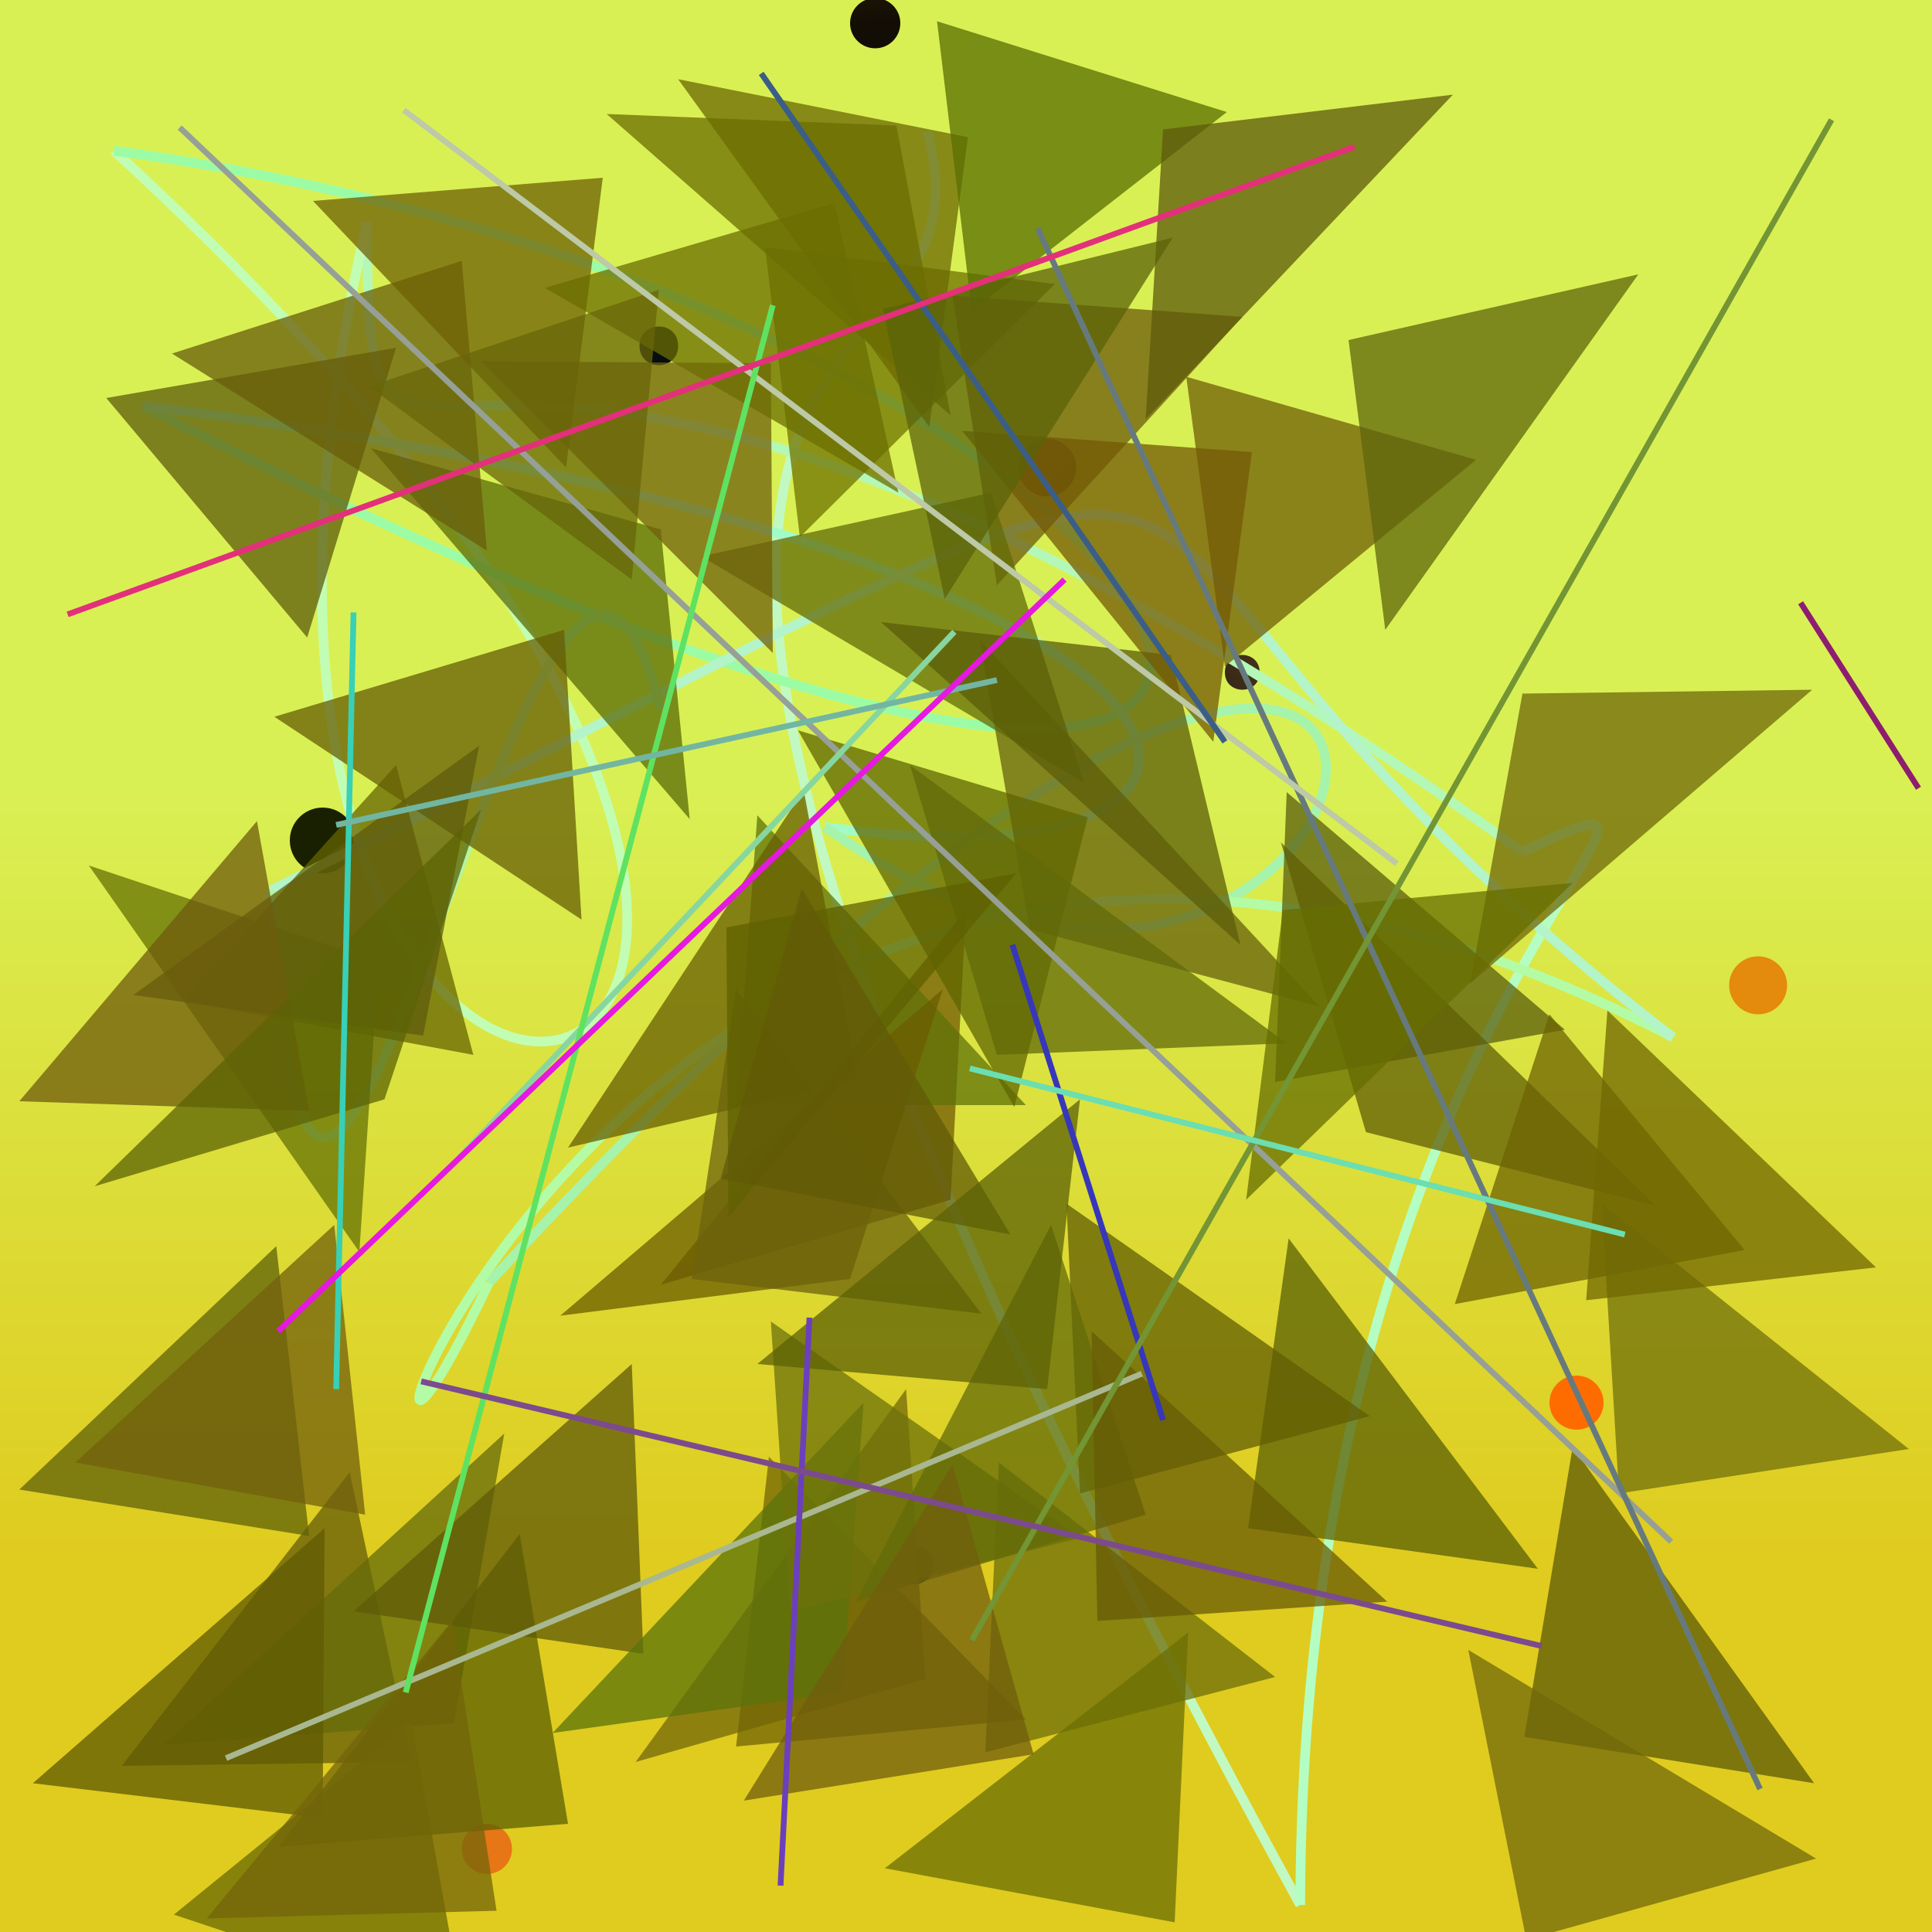 <?xml version="1.0" encoding="UTF-8"?>
<svg xmlns="http://www.w3.org/2000/svg" xmlns:xlink="http://www.w3.org/1999/xlink" width="500pt" height="500pt" viewBox="0 0 500 500" version="1.1">
<defs>
<linearGradient id="linear0" gradientUnits="userSpaceOnUse" x1="0.307" y1="0" x2="0.307" y2="1" gradientTransform="matrix(500,0,0,500,0,0)">
<stop offset="0.4" style="stop-color:rgb(85%,94.3%,33.2%);stop-opacity:1;"/>
<stop offset="0.8" style="stop-color:rgb(87.6%,80%,12.2%);stop-opacity:1;"/>
</linearGradient>
<radialGradient id="radial0" gradientUnits="userSpaceOnUse" cx="0.259" cy="0.287" fx="0.259" fy="0.287" r="0.6" gradientTransform="matrix(500,0,0,500,0,0)">
<stop offset="0.467" style="stop-color:rgb(19.7%,13.7%,3.4%);stop-opacity:1;"/>
<stop offset="0.933" style="stop-color:rgb(90.4%,46.3%,8.7%);stop-opacity:1;"/>
</radialGradient>
<radialGradient id="radial1" gradientUnits="userSpaceOnUse" cx="0.163" cy="0.308" fx="0.163" fy="0.308" r="0.6" gradientTransform="matrix(500,0,0,500,0,0)">
<stop offset="0.467" style="stop-color:rgb(2.7%,5%,6.3%);stop-opacity:1;"/>
<stop offset="0.933" style="stop-color:rgb(97.2%,43.7%,0.2%);stop-opacity:1;"/>
</radialGradient>
<radialGradient id="radial2" gradientUnits="userSpaceOnUse" cx="0.378" cy="0.347" fx="0.378" fy="0.347" r="0.6" gradientTransform="matrix(500,0,0,500,0,0)">
<stop offset="0.467" style="stop-color:rgb(9.7%,12.5%,0.9%);stop-opacity:1;"/>
<stop offset="0.933" style="stop-color:rgb(96.4%,54.7%,0.2%);stop-opacity:1;"/>
</radialGradient>
<radialGradient id="radial3" gradientUnits="userSpaceOnUse" cx="0.483" cy="0.291" fx="0.483" fy="0.291" r="0.6" gradientTransform="matrix(500,0,0,500,0,0)">
<stop offset="0.467" style="stop-color:rgb(7%,5%,2.1%);stop-opacity:1;"/>
<stop offset="0.933" style="stop-color:rgb(81.9%,53.2%,1.9%);stop-opacity:1;"/>
</radialGradient>
<radialGradient id="radial4" gradientUnits="userSpaceOnUse" cx="0.79" cy="0.526" fx="0.79" fy="0.526" r="0.6" gradientTransform="matrix(500,0,0,500,0,0)">
<stop offset="0.467" style="stop-color:rgb(8%,5%,12.1%);stop-opacity:1;"/>
<stop offset="0.933" style="stop-color:rgb(96.4%,42.9%,3.7%);stop-opacity:1;"/>
</radialGradient>
<radialGradient id="radial5" gradientUnits="userSpaceOnUse" cx="0.237" cy="0.493" fx="0.237" fy="0.493" r="0.6" gradientTransform="matrix(500,0,0,500,0,0)">
<stop offset="0.467" style="stop-color:rgb(14.8%,19.2%,9.3%);stop-opacity:1;"/>
<stop offset="0.933" style="stop-color:rgb(89.5%,54.3%,4.6%);stop-opacity:1;"/>
</radialGradient>
<radialGradient id="radial6" gradientUnits="userSpaceOnUse" cx="0.75" cy="0.754" fx="0.75" fy="0.754" r="0.6" gradientTransform="matrix(500,0,0,500,0,0)">
<stop offset="0.467" style="stop-color:rgb(12.8%,18.4%,8.4%);stop-opacity:1;"/>
<stop offset="0.933" style="stop-color:rgb(86.1%,42.5%,6.3%);stop-opacity:1;"/>
</radialGradient>
<radialGradient id="radial7" gradientUnits="userSpaceOnUse" cx="0.382" cy="0.538" fx="0.382" fy="0.538" r="0.6" gradientTransform="matrix(500,0,0,500,0,0)">
<stop offset="0.467" style="stop-color:rgb(13.8%,10%,10.4%);stop-opacity:1;"/>
<stop offset="0.933" style="stop-color:rgb(80.1%,59.8%,2.4%);stop-opacity:1;"/>
</radialGradient>
<radialGradient id="radial8" gradientUnits="userSpaceOnUse" cx="0.184" cy="0.836" fx="0.184" fy="0.836" r="0.6" gradientTransform="matrix(500,0,0,500,0,0)">
<stop offset="0.467" style="stop-color:rgb(15.1%,4.6%,8.7%);stop-opacity:1;"/>
<stop offset="0.933" style="stop-color:rgb(99.5%,42.4%,0.1%);stop-opacity:1;"/>
</radialGradient>
<clipPath id="clip1">
  <rect x="0" y="0" width="500" height="500"/>
</clipPath>
<g id="surface214" clip-path="url(#clip1)">
<rect x="0" y="0" width="500" height="500" style="fill:url(#linear0);stroke:none;"/>
<path style=" stroke:none;fill-rule:nonzero;fill:url(#radial0);" d="M 132.5 478.5 C 132.5 482.09 129.59 485 126 485 C 122.41 485 119.5 482.09 119.5 478.5 C 119.5 474.91 122.41 472 126 472 C 129.59 472 132.5 474.91 132.5 478.5 "/>
<path style=" stroke:none;fill-rule:nonzero;fill:url(#radial1);" d="M 175.5 89.5 C 175.5 96.168 165.5 96.168 165.5 89.5 C 165.5 82.832 175.5 82.832 175.5 89.5 "/>
<path style=" stroke:none;fill-rule:nonzero;fill:url(#radial2);" d="M 92 217.5 C 92 222.195 88.195 226 83.5 226 C 78.805 226 75 222.195 75 217.5 C 75 212.805 78.805 209 83.5 209 C 88.195 209 92 212.805 92 217.5 "/>
<path style=" stroke:none;fill-rule:nonzero;fill:url(#radial3);" d="M 233 6 C 233 9.59 230.09 12.5 226.5 12.5 C 222.91 12.5 220 9.59 220 6 C 220 2.41 222.91 -0.5 226.5 -0.5 C 230.09 -0.5 233 2.41 233 6 "/>
<path style=" stroke:none;fill-rule:nonzero;fill:url(#radial4);" d="M 278.5 121 C 278.5 125.141 275.141 128.5 271 128.5 C 266.859 128.5 263.5 125.141 263.5 121 C 263.5 116.859 266.859 113.5 271 113.5 C 275.141 113.5 278.5 116.859 278.5 121 "/>
<path style=" stroke:none;fill-rule:nonzero;fill:url(#radial5);" d="M 462.5 255 C 462.5 259.141 459.141 262.5 455 262.5 C 450.859 262.5 447.5 259.141 447.5 255 C 447.5 250.859 450.859 247.5 455 247.5 C 459.141 247.5 462.5 250.859 462.5 255 "/>
<path style=" stroke:none;fill-rule:nonzero;fill:url(#radial6);" d="M 241.5 405 C 241.5 411.668 231.5 411.668 231.5 405 C 231.5 398.332 241.5 398.332 241.5 405 "/>
<path style=" stroke:none;fill-rule:nonzero;fill:url(#radial7);" d="M 326 174 C 326 180 317 180 317 174 C 317 168 326 168 326 174 "/>
<path style=" stroke:none;fill-rule:nonzero;fill:url(#radial8);" d="M 415 363 C 415 366.867 411.867 370 408 370 C 404.133 370 401 366.867 401 363 C 401 359.133 404.133 356 408 356 C 411.867 356 415 359.133 415 363 "/>
<path style="fill:none;stroke-width:0.005;stroke-linecap:butt;stroke-linejoin:miter;stroke:rgb(76%,97.5%,76%);stroke-opacity:1;stroke-miterlimit:10;" d="M 0.48 0.068 C 0.526 0.241 0.173 0.074 0.673 0.986 " transform="matrix(500,0,0,500,0,0)"/>
<path style="fill:none;stroke-width:0.005;stroke-linecap:butt;stroke-linejoin:miter;stroke:rgb(70.5%,99.3%,76.9%);stroke-opacity:1;stroke-miterlimit:10;" d="M 0.673 0.986 C 0.674 0.519 0.92 0.378 0.788 0.441 " transform="matrix(500,0,0,500,0,0)"/>
<path style="fill:none;stroke-width:0.005;stroke-linecap:butt;stroke-linejoin:miter;stroke:rgb(70.4%,97%,71.6%);stroke-opacity:1;stroke-miterlimit:10;" d="M 0.788 0.441 C 0.222 0.034 0.19 0.341 0.19 0.115 " transform="matrix(500,0,0,500,0,0)"/>
<path style="fill:none;stroke-width:0.005;stroke-linecap:butt;stroke-linejoin:miter;stroke:rgb(75.9%,99.1%,70.7%);stroke-opacity:1;stroke-miterlimit:10;" d="M 0.19 0.115 C 0.044 0.745 0.653 0.623 0.059 0.078 " transform="matrix(500,0,0,500,0,0)"/>
<path style="fill:none;stroke-width:0.005;stroke-linecap:butt;stroke-linejoin:miter;stroke:rgb(61.3%,98.6%,64.8%);stroke-opacity:1;stroke-miterlimit:10;" d="M 0.059 0.078 C 0.67 0.161 0.865 0.618 0.074 0.21 " transform="matrix(500,0,0,500,0,0)"/>
<path style="fill:none;stroke-width:0.005;stroke-linecap:butt;stroke-linejoin:miter;stroke:rgb(63.6%,98.3%,77.8%);stroke-opacity:1;stroke-miterlimit:10;" d="M 0.074 0.21 C 0.675 0.286 0.69 0.466 0.427 0.428 " transform="matrix(500,0,0,500,0,0)"/>
<path style="fill:none;stroke-width:0.005;stroke-linecap:butt;stroke-linejoin:miter;stroke:rgb(65.1%,95.2%,66.8%);stroke-opacity:1;stroke-miterlimit:10;" d="M 0.427 0.428 C 0.753 0.66 0.849 0.019 0.253 0.664 " transform="matrix(500,0,0,500,0,0)"/>
<path style="fill:none;stroke-width:0.005;stroke-linecap:butt;stroke-linejoin:miter;stroke:rgb(70.2%,98.7%,64.7%);stroke-opacity:1;stroke-miterlimit:10;" d="M 0.253 0.664 C 0.13 0.923 0.319 0.253 0.866 0.537 " transform="matrix(500,0,0,500,0,0)"/>
<path style="fill:none;stroke-width:0.005;stroke-linecap:butt;stroke-linejoin:miter;stroke:rgb(70.2%,95.7%,78.8%);stroke-opacity:1;stroke-miterlimit:10;" d="M 0.866 0.537 C 0.479 0.239 0.761 0.15 0.14 0.461 " transform="matrix(500,0,0,500,0,0)"/>
<path style="fill:none;stroke-width:0.005;stroke-linecap:butt;stroke-linejoin:miter;stroke:rgb(69.2%,95.8%,64%);stroke-opacity:1;stroke-miterlimit:10;" d="M 0.14 0.461 C 0.162 0.876 0.281 0.126 0.342 0.367 " transform="matrix(500,0,0,500,0,0)"/>
<path style=" stroke:none;fill-rule:nonzero;fill:rgb(42.5%,43.2%,3.8%);fill-opacity:0.75;" d="M 330 434 L 255 453.5 L 258.5 378.5 L 330 434 "/>
<path style=" stroke:none;fill-rule:nonzero;fill:rgb(35.2%,37.9%,1.7%);fill-opacity:0.75;" d="M 398 406 L 323 395.5 L 333.5 320.5 L 398 406 "/>
<path style=" stroke:none;fill-rule:nonzero;fill:rgb(41.8%,43.5%,1.3%);fill-opacity:0.75;" d="M 229 483.5 L 304 497.5 L 307.5 422.5 L 229 483.5 "/>
<path style=" stroke:none;fill-rule:nonzero;fill:rgb(40%,38%,4.5%);fill-opacity:0.75;" d="M 341.5 260.5 L 266.5 240.5 L 253.5 165.5 L 341.5 260.5 "/>
<path style=" stroke:none;fill-rule:nonzero;fill:rgb(44.3%,35%,1.6%);fill-opacity:0.75;" d="M 171 332.5 L 246 310.5 L 250 235.5 L 171 332.5 "/>
<path style=" stroke:none;fill-rule:nonzero;fill:rgb(35.3%,36.8%,5%);fill-opacity:0.75;" d="M 405 266.5 L 330 280 L 333 205 L 405 266.5 "/>
<path style=" stroke:none;fill-rule:nonzero;fill:rgb(39%,36.3%,3.2%);fill-opacity:0.75;" d="M 31.5 457 L 106.5 456 L 90.5 381 L 31.5 457 "/>
<path style=" stroke:none;fill-rule:nonzero;fill:rgb(43.3%,44.8%,0.1%);fill-opacity:0.75;" d="M 273 73.5 L 198 64 L 207 139 L 273 73.5 "/>
<path style=" stroke:none;fill-rule:nonzero;fill:rgb(37%,36.7%,2.4%);fill-opacity:0.75;" d="M 428.5 312 L 353.5 293 L 331.5 218 L 428.5 312 "/>
<path style=" stroke:none;fill-rule:nonzero;fill:rgb(36.9%,36%,4.5%);fill-opacity:0.75;" d="M 27.5 103 L 102.5 90 L 79.5 165 L 27.5 103 "/>
<path style=" stroke:none;fill-rule:nonzero;fill:rgb(45%,40.6%,3.8%);fill-opacity:0.75;" d="M 164.5 456 L 239.5 434.5 L 234.5 359.5 L 164.5 456 "/>
<path style=" stroke:none;fill-rule:nonzero;fill:rgb(43%,35.5%,4.2%);fill-opacity:0.75;" d="M 321.5 82 L 246.5 76.5 L 258 151.5 L 321.5 82 "/>
<path style=" stroke:none;fill-rule:nonzero;fill:rgb(44%,37.3%,2.8%);fill-opacity:0.75;" d="M 382 119 L 307 97.5 L 317 172.5 L 382 119 "/>
<path style=" stroke:none;fill-rule:nonzero;fill:rgb(35.1%,41.8%,2.7%);fill-opacity:0.75;" d="M 96 116 L 171 137 L 178.5 212 L 96 116 "/>
<path style=" stroke:none;fill-rule:nonzero;fill:rgb(37.2%,40%,4.5%);fill-opacity:0.75;" d="M 424 71 L 349 88 L 358.5 163 L 424 71 "/>
<path style=" stroke:none;fill-rule:nonzero;fill:rgb(39.5%,41.9%,4.2%);fill-opacity:0.75;" d="M 42.5 451.5 L 117.5 446 L 130.5 371 L 42.5 451.5 "/>
<path style=" stroke:none;fill-rule:nonzero;fill:rgb(42.7%,40.8%,1.1%);fill-opacity:0.75;" d="M 175.5 20.5 L 250.5 35.5 L 240.5 110.5 L 175.5 20.5 "/>
<path style=" stroke:none;fill-rule:nonzero;fill:rgb(37.2%,44.6%,3.6%);fill-opacity:0.75;" d="M 265.5 286 L 190.5 286 L 196 211 L 265.5 286 "/>
<path style=" stroke:none;fill-rule:nonzero;fill:rgb(38.5%,36.7%,1.2%);fill-opacity:0.75;" d="M 354.5 366.5 L 279.5 386.5 L 276 311.5 L 354.5 366.5 "/>
<path style=" stroke:none;fill-rule:nonzero;fill:rgb(43.2%,38.6%,1.4%);fill-opacity:0.75;" d="M 451.5 323.5 L 376.5 337.5 L 401 262.5 L 451.5 323.5 "/>
<path style=" stroke:none;fill-rule:nonzero;fill:rgb(43.7%,40.2%,3.8%);fill-opacity:0.75;" d="M 469 178.5 L 394 179.5 L 380.5 254.5 L 469 178.5 "/>
<path style=" stroke:none;fill-rule:nonzero;fill:rgb(39.9%,39.1%,0.5%);fill-opacity:0.75;" d="M 47.5 259 L 122.5 273 L 102.5 198 L 47.5 259 "/>
<path style=" stroke:none;fill-rule:nonzero;fill:rgb(40.7%,36.8%,4%);fill-opacity:0.75;" d="M 44.5 91.5 L 119.5 67.5 L 126 142.5 L 44.5 91.5 "/>
<path style=" stroke:none;fill-rule:nonzero;fill:rgb(37.2%,38.3%,3.5%);fill-opacity:0.75;" d="M 5 385.5 L 80 397.5 L 71.5 322.5 L 5 385.5 "/>
<path style=" stroke:none;fill-rule:nonzero;fill:rgb(39.4%,44.4%,1.6%);fill-opacity:0.75;" d="M 23 224 L 98 249 L 93 324 L 23 224 "/>
<path style=" stroke:none;fill-rule:nonzero;fill:rgb(39.6%,36.6%,2%);fill-opacity:0.75;" d="M 71 185.5 L 146 163 L 150.5 238 L 71 185.5 "/>
<path style=" stroke:none;fill-rule:nonzero;fill:rgb(43.8%,44.1%,4.6%);fill-opacity:0.75;" d="M 494 375 L 419 386.5 L 414.5 311.5 L 494 375 "/>
<path style=" stroke:none;fill-rule:nonzero;fill:rgb(39%,41.9%,3%);fill-opacity:0.75;" d="M 181.5 144 L 256.5 127.5 L 280.5 202.5 L 181.5 144 "/>
<path style=" stroke:none;fill-rule:nonzero;fill:rgb(35.7%,37.7%,0.6%);fill-opacity:0.75;" d="M 72 478 L 147 472 L 134.5 397 L 72 478 "/>
<path style=" stroke:none;fill-rule:nonzero;fill:rgb(35.4%,43%,0.1%);fill-opacity:0.75;" d="M 317.5 29 L 242.5 5.5 L 251.5 80.5 L 317.5 29 "/>
<path style=" stroke:none;fill-rule:nonzero;fill:rgb(37.3%,35.1%,3.3%);fill-opacity:0.75;" d="M 91.5 417 L 166.5 428 L 163.5 353 L 91.5 417 "/>
<path style=" stroke:none;fill-rule:nonzero;fill:rgb(36%,35.2%,2.5%);fill-opacity:0.75;" d="M 469.5 461.5 L 394.5 449.5 L 407 374.5 L 469.5 461.5 "/>
<path style=" stroke:none;fill-rule:nonzero;fill:rgb(44.4%,39.5%,1.7%);fill-opacity:0.75;" d="M 265.5 445 L 190.5 452 L 199 377 L 265.5 445 "/>
<path style=" stroke:none;fill-rule:nonzero;fill:rgb(43.5%,38%,2%);fill-opacity:0.75;" d="M 81 52 L 156 46 L 146.5 121 L 81 52 "/>
<path style=" stroke:none;fill-rule:nonzero;fill:rgb(41.7%,43%,0.2%);fill-opacity:0.75;" d="M 157 29.5 L 232 32.5 L 246 107.5 L 157 29.5 "/>
<path style=" stroke:none;fill-rule:nonzero;fill:rgb(36.5%,35.9%,4.9%);fill-opacity:0.75;" d="M 34.5 257.5 L 109.5 268 L 124 193 L 34.5 257.5 "/>
<path style=" stroke:none;fill-rule:nonzero;fill:rgb(35.6%,45%,3.7%);fill-opacity:0.75;" d="M 143 448.5 L 218 438 L 223.5 363 L 143 448.5 "/>
<path style=" stroke:none;fill-rule:nonzero;fill:rgb(35.5%,36.1%,3.2%);fill-opacity:0.75;" d="M 228 161 L 303 169.5 L 321 244.5 L 228 161 "/>
<path style=" stroke:none;fill-rule:nonzero;fill:rgb(37.2%,39.6%,0%);fill-opacity:0.75;" d="M 206.5 189 L 281.5 211.5 L 262.5 286.5 L 206.5 189 "/>
<path style=" stroke:none;fill-rule:nonzero;fill:rgb(37.2%,35%,1%);fill-opacity:0.75;" d="M 8.5 461.5 L 83.5 470.5 L 84 395.5 L 8.5 461.5 "/>
<path style=" stroke:none;fill-rule:nonzero;fill:rgb(41.2%,41.2%,1.1%);fill-opacity:0.75;" d="M 45 495.5 L 120 520.5 L 106.5 445.5 L 45 495.5 "/>
<path style=" stroke:none;fill-rule:nonzero;fill:rgb(42.7%,44.7%,4.4%);fill-opacity:0.75;" d="M 279.5 398 L 204.5 417 L 199.5 342 L 279.5 398 "/>
<path style=" stroke:none;fill-rule:nonzero;fill:rgb(38.2%,41.5%,3.4%);fill-opacity:0.75;" d="M 333 270 L 258 273 L 235.5 198 L 333 270 "/>
<path style=" stroke:none;fill-rule:nonzero;fill:rgb(43.8%,38%,4.8%);fill-opacity:0.75;" d="M 124.5 93.5 L 199.5 94 L 200 169 L 124.5 93.5 "/>
<path style=" stroke:none;fill-rule:nonzero;fill:rgb(45%,39.5%,3.8%);fill-opacity:0.75;" d="M 53.5 496.5 L 128.5 494.5 L 117 419.5 L 53.5 496.5 "/>
<path style=" stroke:none;fill-rule:nonzero;fill:rgb(38.6%,42%,3.6%);fill-opacity:0.75;" d="M 221.5 414.5 L 296.5 392 L 272 317 L 221.5 414.5 "/>
<path style=" stroke:none;fill-rule:nonzero;fill:rgb(41.8%,43.2%,1%);fill-opacity:0.75;" d="M 141 74.5 L 216 52.5 L 232.5 127.5 L 141 74.5 "/>
<path style=" stroke:none;fill-rule:nonzero;fill:rgb(44.6%,37.7%,4.9%);fill-opacity:0.75;" d="M 19.5 378.5 L 94.5 392 L 86.5 317 L 19.5 378.5 "/>
<path style=" stroke:none;fill-rule:nonzero;fill:rgb(36.9%,35.4%,4.4%);fill-opacity:0.75;" d="M 376 24.5 L 301 33.5 L 296.5 108.5 L 376 24.5 "/>
<path style=" stroke:none;fill-rule:nonzero;fill:rgb(45%,35.3%,2.3%);fill-opacity:0.75;" d="M 249 111.5 L 324 117 L 314 192 L 249 111.5 "/>
<path style=" stroke:none;fill-rule:nonzero;fill:rgb(41.8%,36.3%,0.4%);fill-opacity:0.75;" d="M 145 340.5 L 220 331 L 244 256 L 145 340.5 "/>
<path style=" stroke:none;fill-rule:nonzero;fill:rgb(40.4%,35.8%,2.4%);fill-opacity:0.75;" d="M 359 414.5 L 284 419.5 L 282.5 344.5 L 359 414.5 "/>
<path style=" stroke:none;fill-rule:nonzero;fill:rgb(40.5%,36.8%,0.8%);fill-opacity:0.75;" d="M 147 297 L 222 279.5 L 208 204.5 L 147 297 "/>
<path style=" stroke:none;fill-rule:nonzero;fill:rgb(42.6%,38.9%,4.7%);fill-opacity:0.75;" d="M 254 340 L 179 331 L 190.5 256 L 254 340 "/>
<path style=" stroke:none;fill-rule:nonzero;fill:rgb(42.9%,35.7%,4.7%);fill-opacity:0.75;" d="M 5 285 L 80 287.5 L 66.5 212.5 L 5 285 "/>
<path style=" stroke:none;fill-rule:nonzero;fill:rgb(44.4%,41%,4.1%);fill-opacity:0.75;" d="M 470 481 L 395 502 L 380 427 L 470 481 "/>
<path style=" stroke:none;fill-rule:nonzero;fill:rgb(44.2%,36.7%,5%);fill-opacity:0.75;" d="M 192.5 466 L 267.5 454 L 246.5 379 L 192.5 466 "/>
<path style=" stroke:none;fill-rule:nonzero;fill:rgb(40.9%,39.9%,3.3%);fill-opacity:0.75;" d="M 95.5 100 L 170.5 75 L 163.5 150 L 95.5 100 "/>
<path style=" stroke:none;fill-rule:nonzero;fill:rgb(36.3%,38.8%,1.9%);fill-opacity:0.75;" d="M 24.5 307 L 99.5 284.5 L 124.5 209.5 L 24.5 307 "/>
<path style=" stroke:none;fill-rule:nonzero;fill:rgb(35.7%,38.6%,3.4%);fill-opacity:0.75;" d="M 303.5 61.5 L 228.5 80 L 244.5 155 L 303.5 61.5 "/>
<path style=" stroke:none;fill-rule:nonzero;fill:rgb(44%,40.6%,0.8%);fill-opacity:0.75;" d="M 485.5 328 L 410.5 336.5 L 416 261.5 L 485.5 328 "/>
<path style=" stroke:none;fill-rule:nonzero;fill:rgb(40.1%,42.8%,0.5%);fill-opacity:0.75;" d="M 407 228.5 L 332 235.5 L 322.5 310.5 L 407 228.5 "/>
<path style=" stroke:none;fill-rule:nonzero;fill:rgb(37.2%,37.8%,0.5%);fill-opacity:0.75;" d="M 263 226 L 188 240 L 188.5 315 L 263 226 "/>
<path style=" stroke:none;fill-rule:nonzero;fill:rgb(38.1%,35.4%,3%);fill-opacity:0.75;" d="M 261.5 319.5 L 186.5 305 L 207.5 230 L 261.5 319.5 "/>
<path style=" stroke:none;fill-rule:nonzero;fill:rgb(36.4%,38.3%,2.5%);fill-opacity:0.75;" d="M 196 353 L 271 359.5 L 279.5 284.5 L 196 353 "/>
<path style="fill:none;stroke-width:0.003;stroke-linecap:butt;stroke-linejoin:miter;stroke:rgb(55.7%,11.4%,43.8%);stroke-opacity:1;stroke-miterlimit:10;" d="M 0.993 0.408 L 0.932 0.312 " transform="matrix(500,0,0,500,0,0)"/>
<path style="fill:none;stroke-width:0.003;stroke-linecap:butt;stroke-linejoin:miter;stroke:rgb(58.9%,62.6%,58.7%);stroke-opacity:1;stroke-miterlimit:10;" d="M 0.865 0.798 L 0.093 0.066 " transform="matrix(500,0,0,500,0,0)"/>
<path style="fill:none;stroke-width:0.003;stroke-linecap:butt;stroke-linejoin:miter;stroke:rgb(39.9%,47.8%,49.5%);stroke-opacity:1;stroke-miterlimit:10;" d="M 0.537 0.118 L 0.911 0.926 " transform="matrix(500,0,0,500,0,0)"/>
<path style="fill:none;stroke-width:0.003;stroke-linecap:butt;stroke-linejoin:miter;stroke:rgb(53.5%,83.9%,62.5%);stroke-opacity:1;stroke-miterlimit:10;" d="M 0.238 0.599 L 0.494 0.327 " transform="matrix(500,0,0,500,0,0)"/>
<path style="fill:none;stroke-width:0.003;stroke-linecap:butt;stroke-linejoin:miter;stroke:rgb(74.1%,78.8%,65.6%);stroke-opacity:1;stroke-miterlimit:10;" d="M 0.209 0.057 L 0.723 0.447 " transform="matrix(500,0,0,500,0,0)"/>
<path style="fill:none;stroke-width:0.003;stroke-linecap:butt;stroke-linejoin:miter;stroke:rgb(66.2%,72%,56.4%);stroke-opacity:1;stroke-miterlimit:10;" d="M 0.591 0.711 L 0.117 0.91 " transform="matrix(500,0,0,500,0,0)"/>
<path style="fill:none;stroke-width:0.003;stroke-linecap:butt;stroke-linejoin:miter;stroke:rgb(37.3%,88.3%,38.1%);stroke-opacity:1;stroke-miterlimit:10;" d="M 0.21 0.876 L 0.4 0.158 " transform="matrix(500,0,0,500,0,0)"/>
<path style="fill:none;stroke-width:0.003;stroke-linecap:butt;stroke-linejoin:miter;stroke:rgb(22%,81.3%,71.1%);stroke-opacity:1;stroke-miterlimit:10;" d="M 0.174 0.719 L 0.183 0.317 " transform="matrix(500,0,0,500,0,0)"/>
<path style="fill:none;stroke-width:0.003;stroke-linecap:butt;stroke-linejoin:miter;stroke:rgb(21.2%,21.5%,72.9%);stroke-opacity:1;stroke-miterlimit:10;" d="M 0.524 0.489 L 0.602 0.735 " transform="matrix(500,0,0,500,0,0)"/>
<path style="fill:none;stroke-width:0.003;stroke-linecap:butt;stroke-linejoin:miter;stroke:rgb(44.6%,71.3%,63.4%);stroke-opacity:1;stroke-miterlimit:10;" d="M 0.174 0.427 L 0.516 0.352 " transform="matrix(500,0,0,500,0,0)"/>
<path style="fill:none;stroke-width:0.003;stroke-linecap:butt;stroke-linejoin:miter;stroke:rgb(45.1%,58.3%,20.6%);stroke-opacity:1;stroke-miterlimit:10;" d="M 0.948 0.062 L 0.503 0.849 " transform="matrix(500,0,0,500,0,0)"/>
<path style="fill:none;stroke-width:0.003;stroke-linecap:butt;stroke-linejoin:miter;stroke:rgb(23.2%,37.1%,52.9%);stroke-opacity:1;stroke-miterlimit:10;" d="M 0.634 0.384 L 0.394 0.038 " transform="matrix(500,0,0,500,0,0)"/>
<path style="fill:none;stroke-width:0.003;stroke-linecap:butt;stroke-linejoin:miter;stroke:rgb(88.8%,19%,48%);stroke-opacity:1;stroke-miterlimit:10;" d="M 0.035 0.318 L 0.701 0.076 " transform="matrix(500,0,0,500,0,0)"/>
<path style="fill:none;stroke-width:0.003;stroke-linecap:butt;stroke-linejoin:miter;stroke:rgb(42.3%,25.2%,73.2%);stroke-opacity:1;stroke-miterlimit:10;" d="M 0.419 0.682 L 0.404 0.976 " transform="matrix(500,0,0,500,0,0)"/>
<path style="fill:none;stroke-width:0.003;stroke-linecap:butt;stroke-linejoin:miter;stroke:rgb(42.1%,87.1%,69.7%);stroke-opacity:1;stroke-miterlimit:10;" d="M 0.841 0.639 L 0.502 0.553 " transform="matrix(500,0,0,500,0,0)"/>
<path style="fill:none;stroke-width:0.003;stroke-linecap:butt;stroke-linejoin:miter;stroke:rgb(89.8%,10%,87.7%);stroke-opacity:1;stroke-miterlimit:10;" d="M 0.144 0.689 L 0.551 0.3 " transform="matrix(500,0,0,500,0,0)"/>
<path style="fill:none;stroke-width:0.003;stroke-linecap:butt;stroke-linejoin:miter;stroke:rgb(48.8%,29.3%,55.3%);stroke-opacity:1;stroke-miterlimit:10;" d="M 0.218 0.715 L 0.798 0.852 " transform="matrix(500,0,0,500,0,0)"/>
</g>
</defs>
<g id="surface211">
<use xlink:href="#surface214"/>
</g>
</svg>
